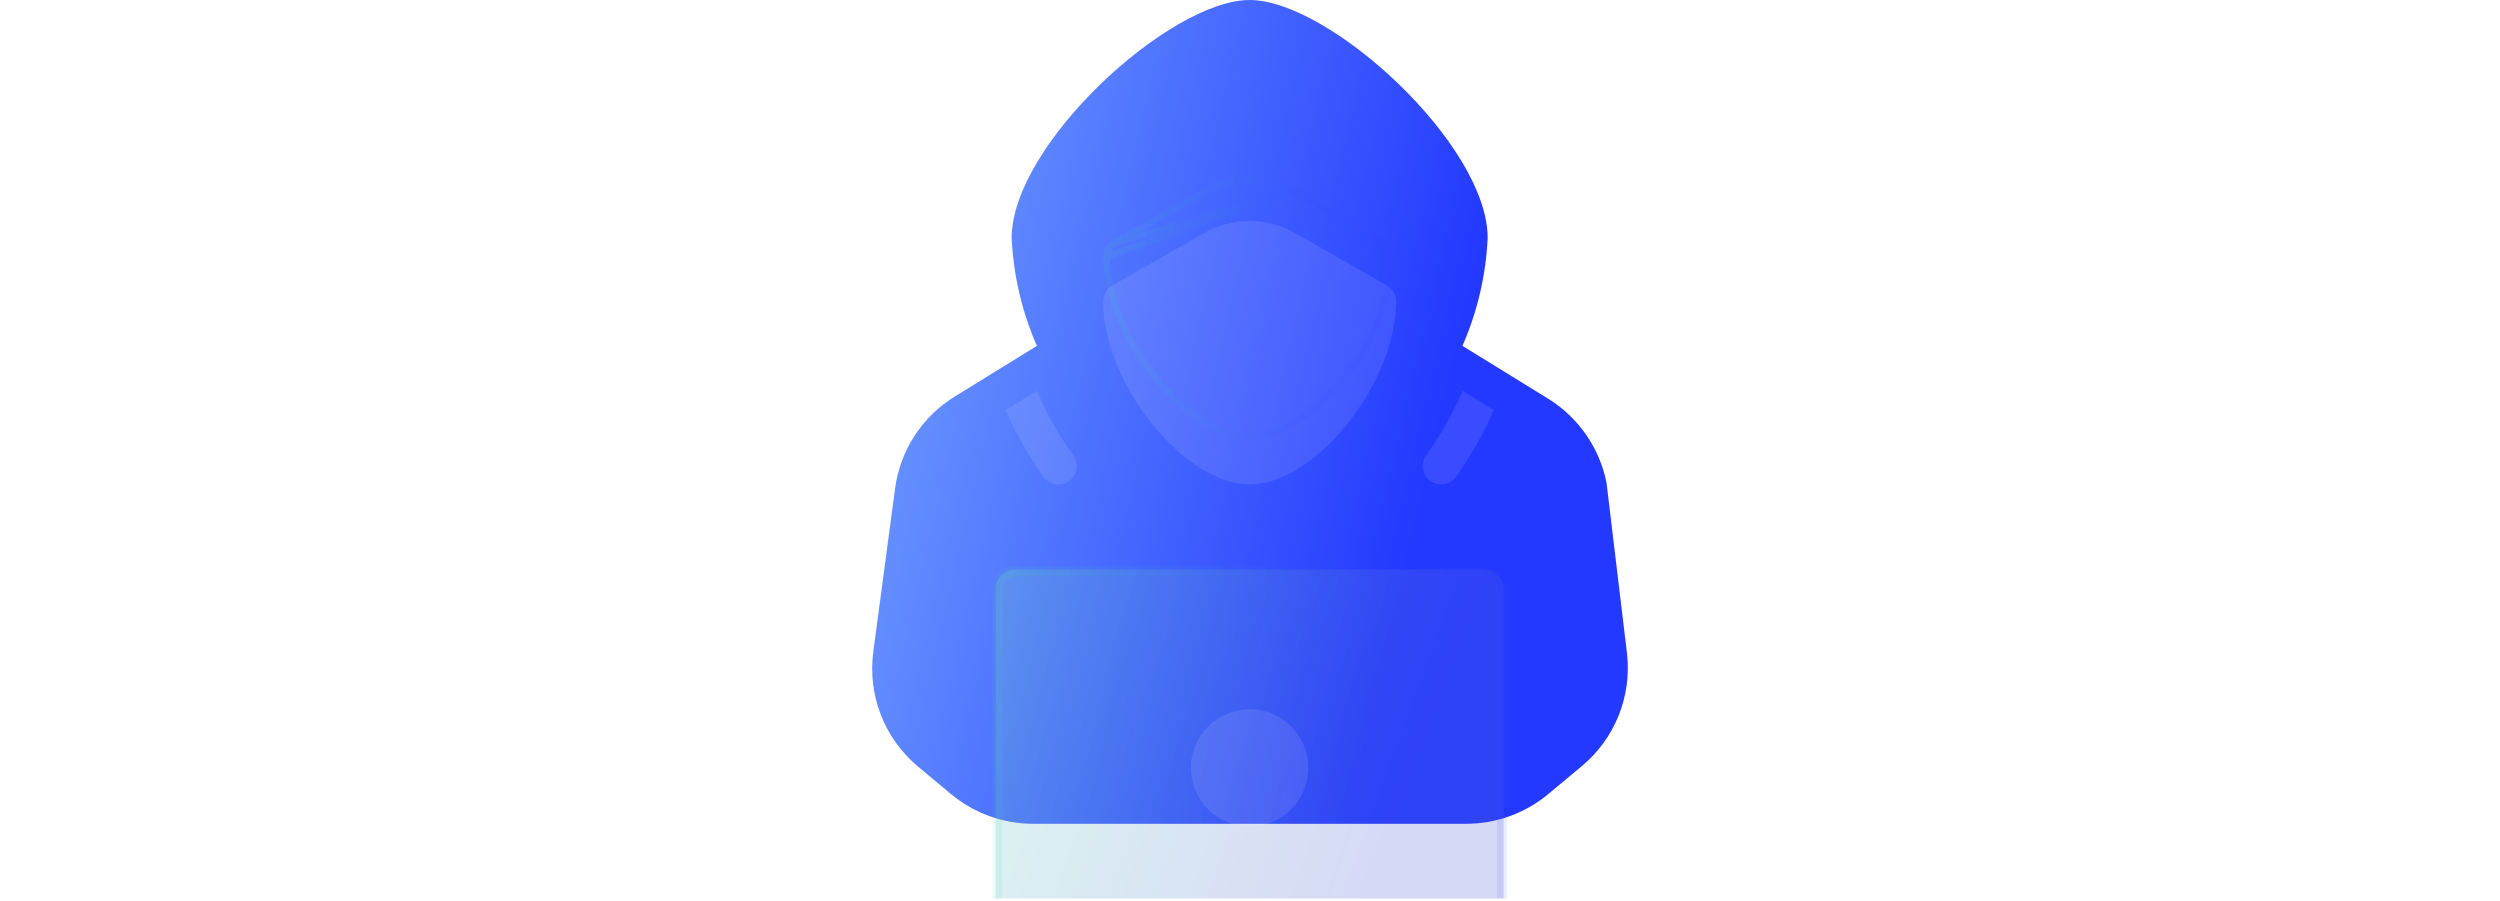 <svg width="111" height="40" viewBox="0 0 111 40" fill="none" xmlns="http://www.w3.org/2000/svg">
<mask id="mask0_347_1475" style="mask-type:alpha" maskUnits="userSpaceOnUse" x="0" y="4" width="111" height="35">
<rect y="4.353" width="111" height="34.098" rx="17.049" fill="white"/>
</mask>
<g mask="url(#mask0_347_1475)">
</g>
<mask id="mask1_347_1475" style="mask-type:alpha" maskUnits="userSpaceOnUse" x="0" y="4" width="111" height="35">
<rect y="4.353" width="111" height="34.098" rx="17.049" fill="white"/>
</mask>
<g mask="url(#mask1_347_1475)">
</g>
<g filter="url(#filter0_b_347_1475)">
<rect y="4.353" width="111" height="34.098" rx="17.049" fill="white" fill-opacity="0.22"/>
</g>
<g clip-path="url(#clip0_347_1475)">
<path d="M65.099 36.577H45.871C44.54 36.576 43.251 36.109 42.228 35.258L40.773 34.048C40.033 33.434 39.461 32.642 39.112 31.746C38.762 30.85 38.647 29.88 38.776 28.927L39.741 21.693C39.851 20.857 40.147 20.055 40.607 19.347C41.067 18.639 41.679 18.043 42.399 17.602L46.038 15.357C45.374 13.843 44.995 12.219 44.918 10.567C44.918 6.421 51.939 0 55.485 0C59.031 0 66.052 6.421 66.052 10.567C65.976 12.219 65.596 13.843 64.932 15.357L68.736 17.701C69.4 18.112 69.973 18.655 70.419 19.296C70.865 19.937 71.174 20.663 71.329 21.428L72.234 28.974C72.349 29.916 72.225 30.871 71.874 31.753C71.523 32.635 70.957 33.414 70.226 34.02L68.742 35.258C67.719 36.109 66.43 36.576 65.099 36.577Z" fill="url(#paint0_linear_347_1475)"/>
<g filter="url(#filter1_i_347_1475)">
<path d="M55.485 19.507C52.568 19.507 48.982 15.026 48.982 11.379C48.982 11.236 49.02 11.095 49.091 10.972C49.162 10.848 49.265 10.745 49.389 10.673L53.466 8.345C54.08 7.995 54.775 7.811 55.482 7.811C56.188 7.811 56.883 7.995 57.498 8.345L61.581 10.675C61.705 10.746 61.807 10.849 61.879 10.973C61.95 11.096 61.987 11.236 61.987 11.379C61.987 15.026 58.402 19.507 55.485 19.507Z" fill="white" fill-opacity="0.1"/>
</g>
<path d="M49.132 11.379L49.132 11.379C49.132 13.158 50.01 15.158 51.257 16.717C52.508 18.281 54.095 19.357 55.485 19.357C56.875 19.357 58.462 18.281 59.713 16.717C60.96 15.158 61.837 13.158 61.837 11.379C61.837 11.263 61.807 11.148 61.749 11.048C61.691 10.947 61.607 10.863 61.506 10.805C61.506 10.805 61.506 10.805 61.506 10.805L57.423 8.475L49.132 11.379ZM49.132 11.379C49.132 11.262 49.163 11.148 49.221 11.046M49.132 11.379L49.221 11.046M49.221 11.046C49.279 10.946 49.363 10.862 49.464 10.803M49.221 11.046L49.464 10.803M49.464 10.803C49.464 10.803 49.464 10.803 49.464 10.803M49.464 10.803L49.464 10.803M49.464 10.803L53.54 8.475C54.132 8.138 54.801 7.961 55.482 7.961C56.163 7.961 56.831 8.138 57.423 8.475L49.464 10.803Z" stroke="url(#paint1_linear_347_1475)" stroke-opacity="0.1" stroke-width="0.3"/>
<g filter="url(#filter2_i_347_1475)">
<path d="M46.331 19.169C46.457 19.344 46.647 19.462 46.86 19.497C47.072 19.532 47.29 19.481 47.465 19.356C47.641 19.23 47.759 19.04 47.794 18.827C47.829 18.614 47.778 18.396 47.652 18.221C47.011 17.327 46.471 16.366 46.041 15.354L46.031 15.349V15.357L44.649 16.211C45.106 17.253 45.67 18.244 46.331 19.169Z" fill="white" fill-opacity="0.1"/>
</g>
<g filter="url(#filter3_i_347_1475)">
<path d="M64.643 19.169C64.517 19.344 64.327 19.462 64.115 19.497C63.902 19.532 63.684 19.481 63.509 19.356C63.334 19.23 63.216 19.04 63.181 18.827C63.146 18.614 63.197 18.396 63.322 18.221C63.963 17.328 64.504 16.366 64.934 15.354L64.943 15.349V15.357L66.325 16.211C65.868 17.253 65.305 18.244 64.643 19.169Z" fill="white" fill-opacity="0.1"/>
</g>
<g filter="url(#filter4_bi_347_1475)">
<path d="M66.507 24.541C66.344 24.379 66.124 24.288 65.894 24.288H45.075C44.845 24.288 44.625 24.38 44.462 24.542C44.299 24.705 44.208 24.925 44.208 25.155V39.035C44.208 39.264 44.299 39.485 44.462 39.648C44.625 39.81 44.845 39.902 45.075 39.902H65.894C66.124 39.902 66.344 39.81 66.507 39.648C66.67 39.485 66.761 39.264 66.761 39.035V25.155C66.761 25.041 66.739 24.928 66.695 24.823C66.652 24.718 66.588 24.622 66.507 24.541Z" fill="#1D1D1D" fill-opacity="0.05"/>
<path d="M66.507 24.541C66.344 24.379 66.124 24.288 65.894 24.288H45.075C44.845 24.288 44.625 24.38 44.462 24.542C44.299 24.705 44.208 24.925 44.208 25.155V39.035C44.208 39.264 44.299 39.485 44.462 39.648C44.625 39.81 44.845 39.902 45.075 39.902H65.894C66.124 39.902 66.344 39.81 66.507 39.648C66.67 39.485 66.761 39.264 66.761 39.035V25.155C66.761 25.041 66.739 24.928 66.695 24.823C66.652 24.718 66.588 24.622 66.507 24.541Z" fill="url(#paint2_linear_347_1475)" fill-opacity="0.2"/>
<path d="M66.507 24.541C66.344 24.379 66.124 24.288 65.894 24.288H45.075C44.845 24.288 44.625 24.38 44.462 24.542C44.299 24.705 44.208 24.925 44.208 25.155V39.035C44.208 39.264 44.299 39.485 44.462 39.648C44.625 39.81 44.845 39.902 45.075 39.902H65.894C66.124 39.902 66.344 39.81 66.507 39.648C66.67 39.485 66.761 39.264 66.761 39.035V25.155C66.761 25.041 66.739 24.928 66.695 24.823C66.652 24.718 66.588 24.622 66.507 24.541ZM66.507 24.541L66.401 24.648M66.507 24.541L66.401 24.648C66.401 24.648 66.401 24.648 66.401 24.648M66.401 24.648C66.266 24.513 66.084 24.438 65.894 24.438L65.894 24.438L45.075 24.438C44.885 24.438 44.703 24.514 44.568 24.648C44.434 24.783 44.358 24.965 44.358 25.155V39.035C44.358 39.225 44.434 39.407 44.568 39.542C44.703 39.676 44.885 39.752 45.075 39.752H65.894C66.084 39.752 66.267 39.676 66.401 39.542C66.536 39.407 66.611 39.225 66.611 39.035V25.155V25.155C66.611 25.061 66.593 24.968 66.557 24.881C66.521 24.793 66.468 24.714 66.401 24.648Z" stroke="url(#paint3_linear_347_1475)" stroke-opacity="0.1" stroke-width="0.3"/>
</g>
<g filter="url(#filter5_i_347_1475)">
<path d="M55.485 34.697C56.922 34.697 58.087 33.532 58.087 32.095C58.087 30.658 56.922 29.493 55.485 29.493C54.047 29.493 52.882 30.658 52.882 32.095C52.882 33.532 54.047 34.697 55.485 34.697Z" fill="white" fill-opacity="0.1"/>
</g>
</g>
<defs>
<filter id="filter0_b_347_1475" x="-80" y="-75.647" width="271" height="194.098" filterUnits="userSpaceOnUse" color-interpolation-filters="sRGB">
<feFlood flood-opacity="0" result="BackgroundImageFix"/>
<feGaussianBlur in="BackgroundImageFix" stdDeviation="40"/>
<feComposite in2="SourceAlpha" operator="in" result="effect1_backgroundBlur_347_1475"/>
<feBlend mode="normal" in="SourceGraphic" in2="effect1_backgroundBlur_347_1475" result="shape"/>
</filter>
<filter id="filter1_i_347_1475" x="48.982" y="7.811" width="13.005" height="13.696" filterUnits="userSpaceOnUse" color-interpolation-filters="sRGB">
<feFlood flood-opacity="0" result="BackgroundImageFix"/>
<feBlend mode="normal" in="SourceGraphic" in2="BackgroundImageFix" result="shape"/>
<feColorMatrix in="SourceAlpha" type="matrix" values="0 0 0 0 0 0 0 0 0 0 0 0 0 0 0 0 0 0 127 0" result="hardAlpha"/>
<feOffset dy="2"/>
<feGaussianBlur stdDeviation="1"/>
<feComposite in2="hardAlpha" operator="arithmetic" k2="-1" k3="1"/>
<feColorMatrix type="matrix" values="0 0 0 0 1 0 0 0 0 1 0 0 0 0 1 0 0 0 0.1 0"/>
<feBlend mode="normal" in2="shape" result="effect1_innerShadow_347_1475"/>
</filter>
<filter id="filter2_i_347_1475" x="44.649" y="15.349" width="3.155" height="6.159" filterUnits="userSpaceOnUse" color-interpolation-filters="sRGB">
<feFlood flood-opacity="0" result="BackgroundImageFix"/>
<feBlend mode="normal" in="SourceGraphic" in2="BackgroundImageFix" result="shape"/>
<feColorMatrix in="SourceAlpha" type="matrix" values="0 0 0 0 0 0 0 0 0 0 0 0 0 0 0 0 0 0 127 0" result="hardAlpha"/>
<feOffset dy="2"/>
<feGaussianBlur stdDeviation="1"/>
<feComposite in2="hardAlpha" operator="arithmetic" k2="-1" k3="1"/>
<feColorMatrix type="matrix" values="0 0 0 0 1 0 0 0 0 1 0 0 0 0 1 0 0 0 0.1 0"/>
<feBlend mode="normal" in2="shape" result="effect1_innerShadow_347_1475"/>
</filter>
<filter id="filter3_i_347_1475" x="63.17" y="15.349" width="3.155" height="6.159" filterUnits="userSpaceOnUse" color-interpolation-filters="sRGB">
<feFlood flood-opacity="0" result="BackgroundImageFix"/>
<feBlend mode="normal" in="SourceGraphic" in2="BackgroundImageFix" result="shape"/>
<feColorMatrix in="SourceAlpha" type="matrix" values="0 0 0 0 0 0 0 0 0 0 0 0 0 0 0 0 0 0 127 0" result="hardAlpha"/>
<feOffset dy="2"/>
<feGaussianBlur stdDeviation="1"/>
<feComposite in2="hardAlpha" operator="arithmetic" k2="-1" k3="1"/>
<feColorMatrix type="matrix" values="0 0 0 0 1 0 0 0 0 1 0 0 0 0 1 0 0 0 0.1 0"/>
<feBlend mode="normal" in2="shape" result="effect1_innerShadow_347_1475"/>
</filter>
<filter id="filter4_bi_347_1475" x="38.208" y="18.288" width="34.553" height="27.614" filterUnits="userSpaceOnUse" color-interpolation-filters="sRGB">
<feFlood flood-opacity="0" result="BackgroundImageFix"/>
<feGaussianBlur in="BackgroundImageFix" stdDeviation="3"/>
<feComposite in2="SourceAlpha" operator="in" result="effect1_backgroundBlur_347_1475"/>
<feBlend mode="normal" in="SourceGraphic" in2="effect1_backgroundBlur_347_1475" result="shape"/>
<feColorMatrix in="SourceAlpha" type="matrix" values="0 0 0 0 0 0 0 0 0 0 0 0 0 0 0 0 0 0 127 0" result="hardAlpha"/>
<feOffset dy="1"/>
<feGaussianBlur stdDeviation="1.5"/>
<feComposite in2="hardAlpha" operator="arithmetic" k2="-1" k3="1"/>
<feColorMatrix type="matrix" values="0 0 0 0 1 0 0 0 0 1 0 0 0 0 1 0 0 0 0.15 0"/>
<feBlend mode="normal" in2="shape" result="effect2_innerShadow_347_1475"/>
</filter>
<filter id="filter5_i_347_1475" x="52.882" y="29.493" width="5.205" height="7.205" filterUnits="userSpaceOnUse" color-interpolation-filters="sRGB">
<feFlood flood-opacity="0" result="BackgroundImageFix"/>
<feBlend mode="normal" in="SourceGraphic" in2="BackgroundImageFix" result="shape"/>
<feColorMatrix in="SourceAlpha" type="matrix" values="0 0 0 0 0 0 0 0 0 0 0 0 0 0 0 0 0 0 127 0" result="hardAlpha"/>
<feOffset dy="2"/>
<feGaussianBlur stdDeviation="1"/>
<feComposite in2="hardAlpha" operator="arithmetic" k2="-1" k3="1"/>
<feColorMatrix type="matrix" values="0 0 0 0 1 0 0 0 0 1 0 0 0 0 1 0 0 0 0.1 0"/>
<feBlend mode="normal" in2="shape" result="effect1_innerShadow_347_1475"/>
</filter>
<linearGradient id="paint0_linear_347_1475" x1="38.725" y1="0" x2="78.63" y2="9.294" gradientUnits="userSpaceOnUse">
<stop stop-color="#75A5FF"/>
<stop offset="0.703" stop-color="#2339FF"/>
</linearGradient>
<linearGradient id="paint1_linear_347_1475" x1="49.389" y1="8.343" x2="61.987" y2="8.343" gradientUnits="userSpaceOnUse">
<stop stop-color="#3CDEB6"/>
<stop offset="0.656" stop-color="#364AFF"/>
</linearGradient>
<linearGradient id="paint2_linear_347_1475" x1="44.208" y1="24.288" x2="69.135" y2="33.431" gradientUnits="userSpaceOnUse">
<stop stop-color="#87FFE1"/>
<stop offset="0.776" stop-color="#5C6DFF"/>
</linearGradient>
<linearGradient id="paint3_linear_347_1475" x1="44.913" y1="24.998" x2="66.761" y2="24.998" gradientUnits="userSpaceOnUse">
<stop stop-color="#3CDEB6"/>
<stop offset="0.656" stop-color="#364AFF"/>
</linearGradient>
<clipPath id="clip0_347_1475">
<rect width="39.902" height="39.902" fill="white" transform="translate(35.549)"/>
</clipPath>
</defs>
</svg>
